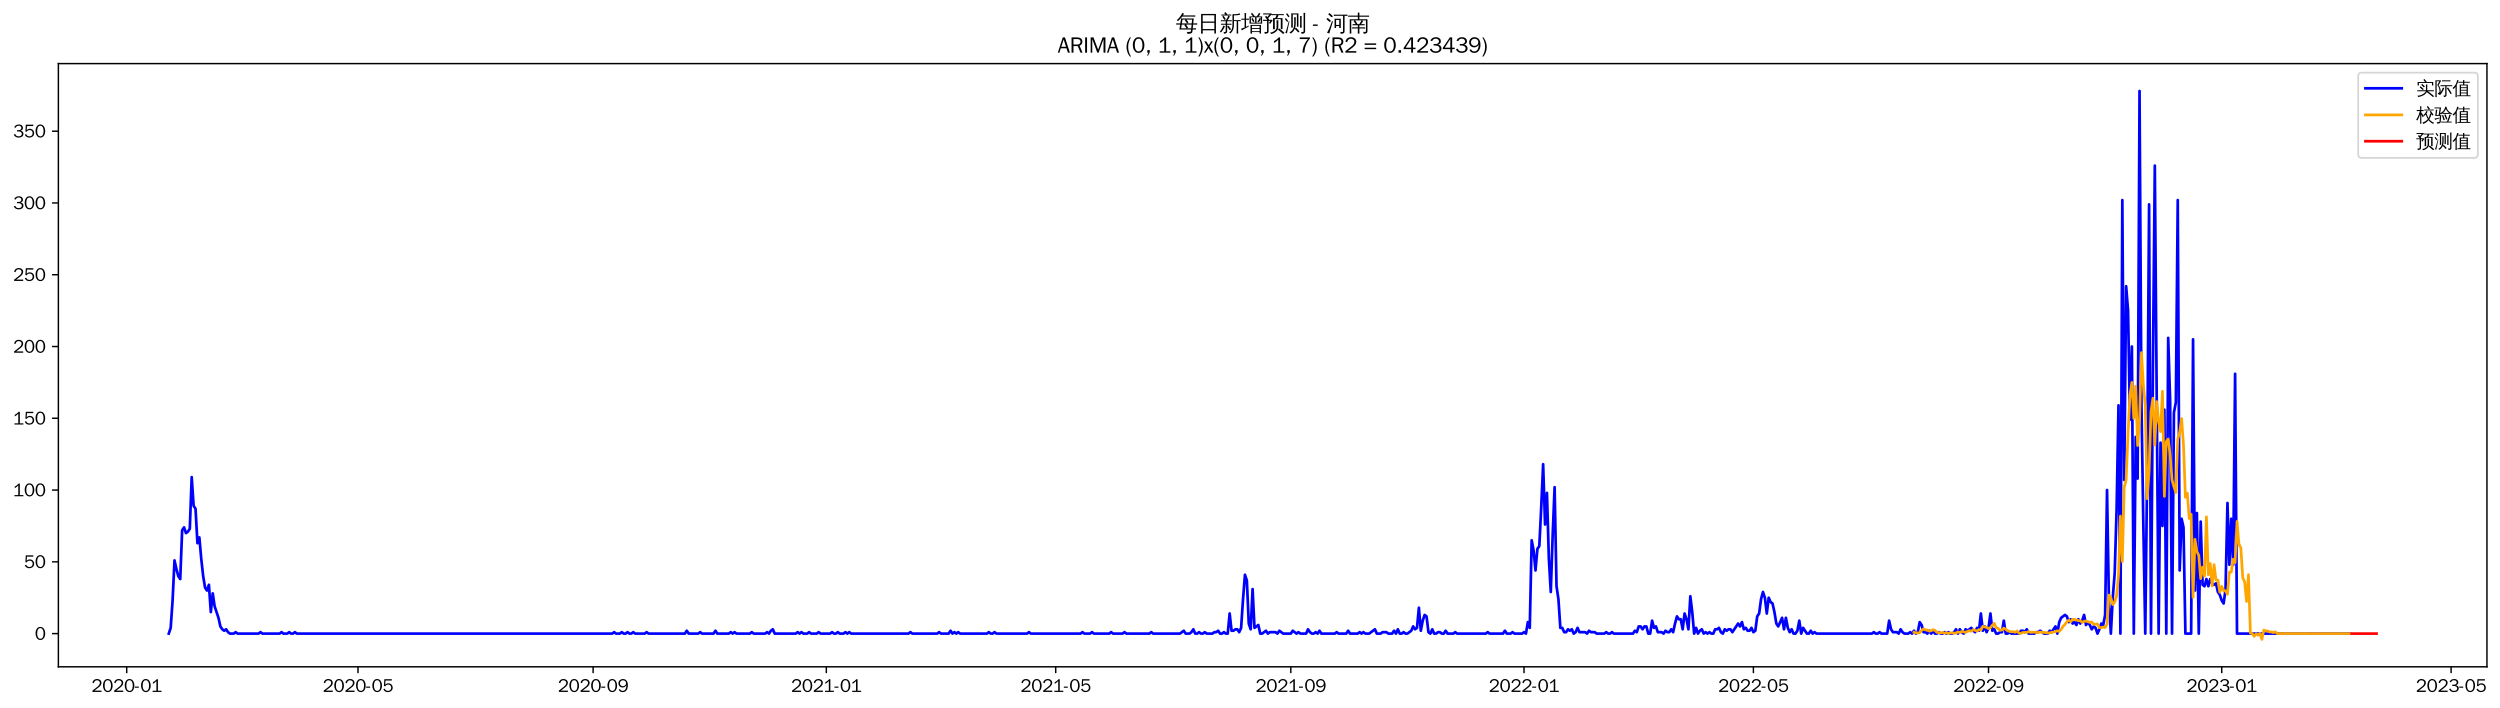 <?xml version="1.0" encoding="utf-8" standalone="no"?>
<!DOCTYPE svg PUBLIC "-//W3C//DTD SVG 1.1//EN"
  "http://www.w3.org/Graphics/SVG/1.1/DTD/svg11.dtd">
<svg xmlns:xlink="http://www.w3.org/1999/xlink" width="1378.591pt" height="390.418pt" viewBox="0 0 1378.591 390.418" xmlns="http://www.w3.org/2000/svg" version="1.1">
 <defs>
  <style type="text/css">*{stroke-linejoin: round; stroke-linecap: butt}</style>
 </defs>
 <g id="figure_1">
  <g id="patch_1">
   <path d="M 0 390.418 
L 1378.591 390.418 
L 1378.591 -0 
L 0 -0 
z
" style="fill: #ffffff"/>
  </g>
  <g id="axes_1">
   <g id="patch_2">
    <path d="M 32.191 367.701 
L 1371.391 367.701 
L 1371.391 35.061 
L 32.191 35.061 
z
" style="fill: #ffffff"/>
   </g>
   <g id="matplotlib.axis_1">
    <g id="xtick_1">
     <g id="line2d_1">
      <defs>
       <path id="m11203c219c" d="M 0 0 
L 0 3.5 
" style="stroke: #000000; stroke-width: 0.8"/>
      </defs>
      <g>
       <use xlink:href="#m11203c219c" x="69.874" y="367.701" style="stroke: #000000; stroke-width: 0.8"/>
      </g>
     </g>
     <g id="text_1">
      <!-- 2020-01 -->
      <g transform="translate(50.384 381.557)scale(0.1 -0.1)">
       <defs>
        <path id="WenQuanYiZenHei-32" d="M 3488 0 
L 369 0 
L 369 456 
L 2150 1850 
Q 2931 2463 2931 3144 
Q 2931 3619 2488 3863 
Q 2231 4013 1931 4013 
Q 1425 4013 1113 3619 
Q 894 3356 881 3013 
L 369 3169 
Q 531 3981 1213 4300 
Q 1544 4456 1950 4456 
Q 2631 4456 3088 4044 
L 3225 3888 
L 3350 3706 
Q 3481 3444 3481 3144 
Q 3481 2313 2519 1569 
L 1069 456 
L 3488 456 
L 3488 0 
z
" transform="scale(0.016)"/>
        <path id="WenQuanYiZenHei-30" d="M 3581 2175 
Q 3581 1288 3169 638 
Q 2713 -63 1938 -63 
Q 1025 -63 563 831 
Q 256 1425 256 2188 
Q 256 3188 700 3819 
Q 1138 4456 1888 4456 
Q 2863 4456 3306 3500 
Q 3581 2925 3581 2175 
z
M 3019 2100 
Q 3019 3356 2500 3806 
L 2350 3919 
Q 2144 4031 1888 4031 
Q 1100 4031 888 2956 
Q 819 2625 819 2225 
Q 819 1013 1338 569 
Q 1588 356 1938 356 
Q 2675 356 2925 1294 
Q 3019 1663 3019 2100 
z
" transform="scale(0.016)"/>
        <path id="WenQuanYiZenHei-2d" d="M 1363 1444 
L 0 1444 
L 0 1844 
L 1363 1844 
L 1363 1444 
z
" transform="scale(0.016)"/>
        <path id="WenQuanYiZenHei-31" d="M 3556 0 
L 488 0 
L 488 406 
L 1800 406 
L 1800 3725 
Q 1231 3125 588 2788 
L 588 3338 
Q 1456 3781 1931 4388 
L 2331 4388 
L 2331 406 
L 3556 406 
L 3556 0 
z
" transform="scale(0.016)"/>
       </defs>
       <use xlink:href="#WenQuanYiZenHei-32"/>
       <use xlink:href="#WenQuanYiZenHei-30" x="59.961"/>
       <use xlink:href="#WenQuanYiZenHei-32" x="119.922"/>
       <use xlink:href="#WenQuanYiZenHei-30" x="179.883"/>
       <use xlink:href="#WenQuanYiZenHei-2d" x="239.844"/>
       <use xlink:href="#WenQuanYiZenHei-30" x="269.824"/>
       <use xlink:href="#WenQuanYiZenHei-31" x="329.785"/>
      </g>
     </g>
    </g>
    <g id="xtick_2">
     <g id="line2d_2">
      <g>
       <use xlink:href="#m11203c219c" x="197.417" y="367.701" style="stroke: #000000; stroke-width: 0.8"/>
      </g>
     </g>
     <g id="text_2">
      <!-- 2020-05 -->
      <g transform="translate(177.927 381.557)scale(0.1 -0.1)">
       <defs>
        <path id="WenQuanYiZenHei-35" d="M 3531 1488 
Q 3531 688 2913 250 
Q 2456 -63 1844 -63 
Q 1175 -63 706 350 
Q 413 613 306 975 
L 781 1131 
Q 1000 538 1569 406 
Q 1706 369 1856 369 
Q 2550 369 2850 869 
Q 3000 1131 3000 1494 
Q 3000 2056 2581 2356 
Q 2319 2538 1969 2538 
Q 1400 2538 1031 2075 
Q 981 2013 938 1938 
L 500 2031 
L 644 4388 
L 3244 4388 
L 3200 3919 
L 1044 3919 
L 950 2500 
Q 1431 2975 2006 2975 
Q 2713 2975 3163 2475 
Q 3531 2063 3531 1488 
z
" transform="scale(0.016)"/>
       </defs>
       <use xlink:href="#WenQuanYiZenHei-32"/>
       <use xlink:href="#WenQuanYiZenHei-30" x="59.961"/>
       <use xlink:href="#WenQuanYiZenHei-32" x="119.922"/>
       <use xlink:href="#WenQuanYiZenHei-30" x="179.883"/>
       <use xlink:href="#WenQuanYiZenHei-2d" x="239.844"/>
       <use xlink:href="#WenQuanYiZenHei-30" x="269.824"/>
       <use xlink:href="#WenQuanYiZenHei-35" x="329.785"/>
      </g>
     </g>
    </g>
    <g id="xtick_3">
     <g id="line2d_3">
      <g>
       <use xlink:href="#m11203c219c" x="327.068" y="367.701" style="stroke: #000000; stroke-width: 0.8"/>
      </g>
     </g>
     <g id="text_3">
      <!-- 2020-09 -->
      <g transform="translate(307.578 381.557)scale(0.1 -0.1)">
       <defs>
        <path id="WenQuanYiZenHei-39" d="M 3544 2300 
Q 3544 1163 3019 513 
Q 2563 -63 1775 -63 
Q 956 -63 563 488 
Q 463 631 394 813 
L 838 975 
Q 1025 494 1550 388 
Q 1656 369 1775 369 
Q 2594 369 2900 1325 
Q 3044 1769 3038 2313 
L 3025 2313 
Q 2675 1638 1944 1544 
Q 1844 1531 1744 1531 
Q 1050 1531 625 2031 
Q 294 2419 294 2963 
Q 294 3656 813 4094 
Q 1238 4456 1819 4456 
Q 2988 4456 3381 3363 
Q 3544 2900 3544 2300 
z
M 2925 2994 
Q 2925 3563 2469 3844 
Q 2206 4006 1863 4006 
Q 1275 4006 988 3563 
Q 844 3344 825 3056 
Q 819 3006 819 2956 
Q 819 2413 1269 2131 
Q 1538 1963 1875 1963 
Q 2363 1963 2681 2350 
Q 2925 2638 2925 2994 
z
" transform="scale(0.016)"/>
       </defs>
       <use xlink:href="#WenQuanYiZenHei-32"/>
       <use xlink:href="#WenQuanYiZenHei-30" x="59.961"/>
       <use xlink:href="#WenQuanYiZenHei-32" x="119.922"/>
       <use xlink:href="#WenQuanYiZenHei-30" x="179.883"/>
       <use xlink:href="#WenQuanYiZenHei-2d" x="239.844"/>
       <use xlink:href="#WenQuanYiZenHei-30" x="269.824"/>
       <use xlink:href="#WenQuanYiZenHei-39" x="329.785"/>
      </g>
     </g>
    </g>
    <g id="xtick_4">
     <g id="line2d_4">
      <g>
       <use xlink:href="#m11203c219c" x="455.665" y="367.701" style="stroke: #000000; stroke-width: 0.8"/>
      </g>
     </g>
     <g id="text_4">
      <!-- 2021-01 -->
      <g transform="translate(436.175 381.557)scale(0.1 -0.1)">
       <use xlink:href="#WenQuanYiZenHei-32"/>
       <use xlink:href="#WenQuanYiZenHei-30" x="59.961"/>
       <use xlink:href="#WenQuanYiZenHei-32" x="119.922"/>
       <use xlink:href="#WenQuanYiZenHei-31" x="179.883"/>
       <use xlink:href="#WenQuanYiZenHei-2d" x="239.844"/>
       <use xlink:href="#WenQuanYiZenHei-30" x="269.824"/>
       <use xlink:href="#WenQuanYiZenHei-31" x="329.785"/>
      </g>
     </g>
    </g>
    <g id="xtick_5">
     <g id="line2d_5">
      <g>
       <use xlink:href="#m11203c219c" x="582.153" y="367.701" style="stroke: #000000; stroke-width: 0.8"/>
      </g>
     </g>
     <g id="text_5">
      <!-- 2021-05 -->
      <g transform="translate(562.663 381.557)scale(0.1 -0.1)">
       <use xlink:href="#WenQuanYiZenHei-32"/>
       <use xlink:href="#WenQuanYiZenHei-30" x="59.961"/>
       <use xlink:href="#WenQuanYiZenHei-32" x="119.922"/>
       <use xlink:href="#WenQuanYiZenHei-31" x="179.883"/>
       <use xlink:href="#WenQuanYiZenHei-2d" x="239.844"/>
       <use xlink:href="#WenQuanYiZenHei-30" x="269.824"/>
       <use xlink:href="#WenQuanYiZenHei-35" x="329.785"/>
      </g>
     </g>
    </g>
    <g id="xtick_6">
     <g id="line2d_6">
      <g>
       <use xlink:href="#m11203c219c" x="711.804" y="367.701" style="stroke: #000000; stroke-width: 0.8"/>
      </g>
     </g>
     <g id="text_6">
      <!-- 2021-09 -->
      <g transform="translate(692.314 381.557)scale(0.1 -0.1)">
       <use xlink:href="#WenQuanYiZenHei-32"/>
       <use xlink:href="#WenQuanYiZenHei-30" x="59.961"/>
       <use xlink:href="#WenQuanYiZenHei-32" x="119.922"/>
       <use xlink:href="#WenQuanYiZenHei-31" x="179.883"/>
       <use xlink:href="#WenQuanYiZenHei-2d" x="239.844"/>
       <use xlink:href="#WenQuanYiZenHei-30" x="269.824"/>
       <use xlink:href="#WenQuanYiZenHei-39" x="329.785"/>
      </g>
     </g>
    </g>
    <g id="xtick_7">
     <g id="line2d_7">
      <g>
       <use xlink:href="#m11203c219c" x="840.401" y="367.701" style="stroke: #000000; stroke-width: 0.8"/>
      </g>
     </g>
     <g id="text_7">
      <!-- 2022-01 -->
      <g transform="translate(820.911 381.557)scale(0.1 -0.1)">
       <use xlink:href="#WenQuanYiZenHei-32"/>
       <use xlink:href="#WenQuanYiZenHei-30" x="59.961"/>
       <use xlink:href="#WenQuanYiZenHei-32" x="119.922"/>
       <use xlink:href="#WenQuanYiZenHei-32" x="179.883"/>
       <use xlink:href="#WenQuanYiZenHei-2d" x="239.844"/>
       <use xlink:href="#WenQuanYiZenHei-30" x="269.824"/>
       <use xlink:href="#WenQuanYiZenHei-31" x="329.785"/>
      </g>
     </g>
    </g>
    <g id="xtick_8">
     <g id="line2d_8">
      <g>
       <use xlink:href="#m11203c219c" x="966.89" y="367.701" style="stroke: #000000; stroke-width: 0.8"/>
      </g>
     </g>
     <g id="text_8">
      <!-- 2022-05 -->
      <g transform="translate(947.4 381.557)scale(0.1 -0.1)">
       <use xlink:href="#WenQuanYiZenHei-32"/>
       <use xlink:href="#WenQuanYiZenHei-30" x="59.961"/>
       <use xlink:href="#WenQuanYiZenHei-32" x="119.922"/>
       <use xlink:href="#WenQuanYiZenHei-32" x="179.883"/>
       <use xlink:href="#WenQuanYiZenHei-2d" x="239.844"/>
       <use xlink:href="#WenQuanYiZenHei-30" x="269.824"/>
       <use xlink:href="#WenQuanYiZenHei-35" x="329.785"/>
      </g>
     </g>
    </g>
    <g id="xtick_9">
     <g id="line2d_9">
      <g>
       <use xlink:href="#m11203c219c" x="1096.541" y="367.701" style="stroke: #000000; stroke-width: 0.8"/>
      </g>
     </g>
     <g id="text_9">
      <!-- 2022-09 -->
      <g transform="translate(1077.051 381.557)scale(0.1 -0.1)">
       <use xlink:href="#WenQuanYiZenHei-32"/>
       <use xlink:href="#WenQuanYiZenHei-30" x="59.961"/>
       <use xlink:href="#WenQuanYiZenHei-32" x="119.922"/>
       <use xlink:href="#WenQuanYiZenHei-32" x="179.883"/>
       <use xlink:href="#WenQuanYiZenHei-2d" x="239.844"/>
       <use xlink:href="#WenQuanYiZenHei-30" x="269.824"/>
       <use xlink:href="#WenQuanYiZenHei-39" x="329.785"/>
      </g>
     </g>
    </g>
    <g id="xtick_10">
     <g id="line2d_10">
      <g>
       <use xlink:href="#m11203c219c" x="1225.138" y="367.701" style="stroke: #000000; stroke-width: 0.8"/>
      </g>
     </g>
     <g id="text_10">
      <!-- 2023-01 -->
      <g transform="translate(1205.648 381.557)scale(0.1 -0.1)">
       <defs>
        <path id="WenQuanYiZenHei-33" d="M 3588 1231 
Q 3588 494 2875 144 
Q 2450 -63 1925 -63 
Q 1044 -63 556 488 
Q 356 706 256 1000 
L 769 1169 
Q 994 375 1913 375 
Q 2631 375 2900 788 
Q 3019 975 3019 1231 
Q 3019 1638 2638 1881 
Q 2325 2081 1613 2069 
L 1338 2069 
L 1338 2494 
Q 1969 2494 2094 2506 
Q 2325 2544 2463 2613 
Q 2763 2756 2844 3100 
Q 2863 3169 2863 3244 
Q 2863 3744 2381 3944 
L 2163 4006 
Q 2056 4025 1931 4025 
Q 1388 4025 1075 3631 
Q 969 3488 906 3313 
L 419 3456 
Q 675 4150 1400 4369 
Q 1669 4456 1975 4456 
Q 2694 4456 3106 4050 
Q 3419 3744 3419 3275 
Q 3419 2813 3025 2513 
Q 2825 2356 2575 2319 
L 2575 2306 
Q 3181 2213 3450 1769 
Q 3588 1525 3588 1231 
z
" transform="scale(0.016)"/>
       </defs>
       <use xlink:href="#WenQuanYiZenHei-32"/>
       <use xlink:href="#WenQuanYiZenHei-30" x="59.961"/>
       <use xlink:href="#WenQuanYiZenHei-32" x="119.922"/>
       <use xlink:href="#WenQuanYiZenHei-33" x="179.883"/>
       <use xlink:href="#WenQuanYiZenHei-2d" x="239.844"/>
       <use xlink:href="#WenQuanYiZenHei-30" x="269.824"/>
       <use xlink:href="#WenQuanYiZenHei-31" x="329.785"/>
      </g>
     </g>
    </g>
    <g id="xtick_11">
     <g id="line2d_11">
      <g>
       <use xlink:href="#m11203c219c" x="1351.627" y="367.701" style="stroke: #000000; stroke-width: 0.8"/>
      </g>
     </g>
     <g id="text_11">
      <!-- 2023-05 -->
      <g transform="translate(1332.137 381.557)scale(0.1 -0.1)">
       <use xlink:href="#WenQuanYiZenHei-32"/>
       <use xlink:href="#WenQuanYiZenHei-30" x="59.961"/>
       <use xlink:href="#WenQuanYiZenHei-32" x="119.922"/>
       <use xlink:href="#WenQuanYiZenHei-33" x="179.883"/>
       <use xlink:href="#WenQuanYiZenHei-2d" x="239.844"/>
       <use xlink:href="#WenQuanYiZenHei-30" x="269.824"/>
       <use xlink:href="#WenQuanYiZenHei-35" x="329.785"/>
      </g>
     </g>
    </g>
   </g>
   <g id="matplotlib.axis_2">
    <g id="ytick_1">
     <g id="line2d_12">
      <defs>
       <path id="meef57829cc" d="M 0 0 
L -3.5 0 
" style="stroke: #000000; stroke-width: 0.8"/>
      </defs>
      <g>
       <use xlink:href="#meef57829cc" x="32.191" y="349.391" style="stroke: #000000; stroke-width: 0.8"/>
      </g>
     </g>
     <g id="text_12">
      <!-- 0 -->
      <g transform="translate(19.194 352.819)scale(0.1 -0.1)">
       <use xlink:href="#WenQuanYiZenHei-30"/>
      </g>
     </g>
    </g>
    <g id="ytick_2">
     <g id="line2d_13">
      <g>
       <use xlink:href="#meef57829cc" x="32.191" y="309.813" style="stroke: #000000; stroke-width: 0.8"/>
      </g>
     </g>
     <g id="text_13">
      <!-- 50 -->
      <g transform="translate(13.197 313.241)scale(0.1 -0.1)">
       <use xlink:href="#WenQuanYiZenHei-35"/>
       <use xlink:href="#WenQuanYiZenHei-30" x="59.961"/>
      </g>
     </g>
    </g>
    <g id="ytick_3">
     <g id="line2d_14">
      <g>
       <use xlink:href="#meef57829cc" x="32.191" y="270.235" style="stroke: #000000; stroke-width: 0.8"/>
      </g>
     </g>
     <g id="text_14">
      <!-- 100 -->
      <g transform="translate(7.2 273.663)scale(0.1 -0.1)">
       <use xlink:href="#WenQuanYiZenHei-31"/>
       <use xlink:href="#WenQuanYiZenHei-30" x="59.961"/>
       <use xlink:href="#WenQuanYiZenHei-30" x="119.922"/>
      </g>
     </g>
    </g>
    <g id="ytick_4">
     <g id="line2d_15">
      <g>
       <use xlink:href="#meef57829cc" x="32.191" y="230.657" style="stroke: #000000; stroke-width: 0.8"/>
      </g>
     </g>
     <g id="text_15">
      <!-- 150 -->
      <g transform="translate(7.2 234.085)scale(0.1 -0.1)">
       <use xlink:href="#WenQuanYiZenHei-31"/>
       <use xlink:href="#WenQuanYiZenHei-35" x="59.961"/>
       <use xlink:href="#WenQuanYiZenHei-30" x="119.922"/>
      </g>
     </g>
    </g>
    <g id="ytick_5">
     <g id="line2d_16">
      <g>
       <use xlink:href="#meef57829cc" x="32.191" y="191.079" style="stroke: #000000; stroke-width: 0.8"/>
      </g>
     </g>
     <g id="text_16">
      <!-- 200 -->
      <g transform="translate(7.2 194.507)scale(0.1 -0.1)">
       <use xlink:href="#WenQuanYiZenHei-32"/>
       <use xlink:href="#WenQuanYiZenHei-30" x="59.961"/>
       <use xlink:href="#WenQuanYiZenHei-30" x="119.922"/>
      </g>
     </g>
    </g>
    <g id="ytick_6">
     <g id="line2d_17">
      <g>
       <use xlink:href="#meef57829cc" x="32.191" y="151.501" style="stroke: #000000; stroke-width: 0.8"/>
      </g>
     </g>
     <g id="text_17">
      <!-- 250 -->
      <g transform="translate(7.2 154.929)scale(0.1 -0.1)">
       <use xlink:href="#WenQuanYiZenHei-32"/>
       <use xlink:href="#WenQuanYiZenHei-35" x="59.961"/>
       <use xlink:href="#WenQuanYiZenHei-30" x="119.922"/>
      </g>
     </g>
    </g>
    <g id="ytick_7">
     <g id="line2d_18">
      <g>
       <use xlink:href="#meef57829cc" x="32.191" y="111.923" style="stroke: #000000; stroke-width: 0.8"/>
      </g>
     </g>
     <g id="text_18">
      <!-- 300 -->
      <g transform="translate(7.2 115.351)scale(0.1 -0.1)">
       <use xlink:href="#WenQuanYiZenHei-33"/>
       <use xlink:href="#WenQuanYiZenHei-30" x="59.961"/>
       <use xlink:href="#WenQuanYiZenHei-30" x="119.922"/>
      </g>
     </g>
    </g>
    <g id="ytick_8">
     <g id="line2d_19">
      <g>
       <use xlink:href="#meef57829cc" x="32.191" y="72.345" style="stroke: #000000; stroke-width: 0.8"/>
      </g>
     </g>
     <g id="text_19">
      <!-- 350 -->
      <g transform="translate(7.2 75.773)scale(0.1 -0.1)">
       <use xlink:href="#WenQuanYiZenHei-33"/>
       <use xlink:href="#WenQuanYiZenHei-35" x="59.961"/>
       <use xlink:href="#WenQuanYiZenHei-30" x="119.922"/>
      </g>
     </g>
    </g>
   </g>
   <g id="line2d_20">
    <path d="M 93.063 349.391 
L 94.117 346.225 
L 95.171 331.185 
L 96.226 309.021 
L 97.28 313.771 
L 98.334 317.729 
L 99.388 319.312 
L 100.442 292.399 
L 101.496 290.815 
L 102.55 293.982 
L 103.604 293.19 
L 104.658 291.607 
L 105.712 263.111 
L 106.766 278.942 
L 107.82 280.525 
L 108.874 299.523 
L 109.929 296.356 
L 110.983 308.23 
L 112.037 317.729 
L 113.091 324.061 
L 114.145 325.644 
L 115.199 322.478 
L 116.253 337.518 
L 117.307 327.227 
L 118.361 334.351 
L 120.469 340.684 
L 121.523 345.433 
L 122.577 347.016 
L 123.631 347.808 
L 124.686 347.016 
L 125.74 348.599 
L 126.794 349.391 
L 128.902 349.391 
L 129.956 348.599 
L 131.01 349.391 
L 142.605 349.391 
L 143.659 348.599 
L 144.713 349.391 
L 154.2 349.391 
L 155.254 348.599 
L 156.308 349.391 
L 158.416 349.391 
L 159.47 348.599 
L 160.524 349.391 
L 161.578 349.391 
L 162.632 348.599 
L 163.686 349.391 
L 337.608 349.391 
L 338.662 348.599 
L 339.716 349.391 
L 341.825 349.391 
L 342.879 348.599 
L 343.933 349.391 
L 344.987 349.391 
L 346.041 348.599 
L 347.095 349.391 
L 348.149 349.391 
L 349.203 348.599 
L 350.257 349.391 
L 355.528 349.391 
L 356.582 348.599 
L 357.636 349.391 
L 377.663 349.391 
L 378.717 347.808 
L 379.771 349.391 
L 385.042 349.391 
L 386.096 348.599 
L 387.15 349.391 
L 393.474 349.391 
L 394.528 347.808 
L 395.582 349.391 
L 401.907 349.391 
L 402.961 348.599 
L 404.015 349.391 
L 405.069 348.599 
L 406.123 349.391 
L 413.502 349.391 
L 414.556 348.599 
L 415.61 349.391 
L 421.934 349.391 
L 422.988 348.599 
L 424.042 349.391 
L 425.096 347.808 
L 426.15 347.016 
L 427.205 349.391 
L 438.799 349.391 
L 439.853 348.599 
L 440.908 349.391 
L 441.962 348.599 
L 443.016 349.391 
L 445.124 349.391 
L 446.178 348.599 
L 447.232 349.391 
L 450.394 349.391 
L 451.448 348.599 
L 452.502 349.391 
L 457.773 349.391 
L 458.827 348.599 
L 459.881 349.391 
L 460.935 349.391 
L 461.989 348.599 
L 463.043 349.391 
L 465.151 349.391 
L 466.205 348.599 
L 467.259 349.391 
L 468.313 348.599 
L 469.367 349.391 
L 500.99 349.391 
L 502.044 348.599 
L 503.098 349.391 
L 516.801 349.391 
L 517.855 348.599 
L 518.909 349.391 
L 523.125 349.391 
L 524.179 347.808 
L 525.233 349.391 
L 526.287 348.599 
L 527.342 349.391 
L 528.396 348.599 
L 529.45 349.391 
L 544.207 349.391 
L 545.261 348.599 
L 546.315 349.391 
L 547.369 349.391 
L 548.423 348.599 
L 549.477 349.391 
L 566.342 349.391 
L 567.396 348.599 
L 568.45 349.391 
L 595.856 349.391 
L 596.91 348.599 
L 597.964 349.391 
L 601.127 349.391 
L 602.181 348.599 
L 603.235 349.391 
L 611.667 349.391 
L 612.721 348.599 
L 613.776 349.391 
L 619.046 349.391 
L 620.1 348.599 
L 621.154 349.391 
L 633.803 349.391 
L 634.857 348.599 
L 635.911 349.391 
L 650.668 349.391 
L 652.776 347.808 
L 653.83 349.391 
L 655.938 349.391 
L 656.993 348.599 
L 658.047 347.016 
L 659.101 349.391 
L 660.155 349.391 
L 661.209 348.599 
L 662.263 349.391 
L 663.317 349.391 
L 664.371 348.599 
L 665.425 349.391 
L 668.587 349.391 
L 669.641 348.599 
L 670.695 348.599 
L 671.75 347.808 
L 672.804 349.391 
L 673.858 349.391 
L 674.912 348.599 
L 675.966 349.391 
L 677.02 349.391 
L 678.074 338.309 
L 679.128 347.808 
L 680.182 347.808 
L 681.236 347.016 
L 682.29 347.016 
L 683.344 348.599 
L 684.398 346.225 
L 685.452 330.394 
L 686.507 316.937 
L 687.561 320.103 
L 688.615 343.85 
L 689.669 347.016 
L 690.723 324.853 
L 691.777 346.225 
L 693.885 344.642 
L 694.939 349.391 
L 695.993 349.391 
L 698.101 347.808 
L 699.155 349.391 
L 700.21 348.599 
L 703.372 348.599 
L 704.426 349.391 
L 705.48 347.808 
L 707.588 349.391 
L 711.804 349.391 
L 712.858 347.808 
L 714.967 349.391 
L 716.021 348.599 
L 717.075 349.391 
L 720.237 349.391 
L 721.291 347.016 
L 722.345 348.599 
L 723.399 349.391 
L 724.453 349.391 
L 725.507 348.599 
L 726.561 349.391 
L 727.615 347.808 
L 728.669 349.391 
L 736.048 349.391 
L 737.102 348.599 
L 738.156 349.391 
L 742.372 349.391 
L 743.427 347.808 
L 744.481 349.391 
L 748.697 349.391 
L 749.751 348.599 
L 750.805 349.391 
L 751.859 348.599 
L 752.913 349.391 
L 755.021 349.391 
L 758.184 347.016 
L 759.238 349.391 
L 761.346 349.391 
L 762.4 348.599 
L 764.508 348.599 
L 765.562 349.391 
L 767.67 349.391 
L 768.724 347.808 
L 769.778 349.391 
L 770.832 347.016 
L 771.886 349.391 
L 772.941 349.391 
L 773.995 348.599 
L 775.049 349.391 
L 776.103 349.391 
L 778.211 347.808 
L 779.265 345.433 
L 780.319 347.016 
L 781.373 346.225 
L 782.427 335.143 
L 783.481 347.808 
L 784.535 342.267 
L 785.589 339.101 
L 786.644 339.892 
L 787.698 348.599 
L 788.752 349.391 
L 789.806 347.016 
L 790.86 349.391 
L 791.914 349.391 
L 792.968 348.599 
L 794.022 348.599 
L 795.076 349.391 
L 796.13 349.391 
L 797.184 347.808 
L 798.238 349.391 
L 801.401 349.391 
L 802.455 348.599 
L 803.509 349.391 
L 819.32 349.391 
L 820.374 348.599 
L 821.428 349.391 
L 828.806 349.391 
L 829.861 347.808 
L 830.915 349.391 
L 833.023 349.391 
L 834.077 348.599 
L 835.131 349.391 
L 839.347 349.391 
L 840.401 348.599 
L 841.455 349.391 
L 842.509 343.059 
L 843.563 346.225 
L 844.618 297.94 
L 845.672 303.48 
L 846.726 314.562 
L 847.78 302.689 
L 848.834 301.106 
L 849.888 279.734 
L 850.942 255.987 
L 851.996 289.232 
L 853.05 271.818 
L 854.104 308.23 
L 855.158 326.436 
L 856.212 294.773 
L 857.266 268.652 
L 858.32 323.269 
L 859.375 330.394 
L 860.429 346.225 
L 861.483 346.225 
L 862.537 348.599 
L 863.591 348.599 
L 864.645 347.016 
L 865.699 347.808 
L 866.753 347.016 
L 867.807 349.391 
L 868.861 348.599 
L 869.915 346.225 
L 870.969 348.599 
L 874.132 348.599 
L 875.186 349.391 
L 876.24 347.808 
L 877.294 348.599 
L 879.402 348.599 
L 880.456 349.391 
L 884.672 349.391 
L 885.726 348.599 
L 886.78 349.391 
L 887.835 349.391 
L 888.889 348.599 
L 889.943 349.391 
L 900.483 349.391 
L 901.537 347.808 
L 902.592 348.599 
L 903.646 345.433 
L 904.7 345.433 
L 905.754 347.016 
L 906.808 345.433 
L 907.862 345.433 
L 908.916 349.391 
L 909.97 349.391 
L 911.024 342.267 
L 912.078 346.225 
L 913.132 345.433 
L 914.186 348.599 
L 916.295 348.599 
L 917.349 349.391 
L 918.403 347.808 
L 919.457 348.599 
L 920.511 348.599 
L 921.565 347.016 
L 922.619 348.599 
L 923.673 343.85 
L 924.727 339.892 
L 925.781 341.475 
L 926.835 341.475 
L 927.889 347.016 
L 928.943 338.309 
L 929.997 341.475 
L 931.052 347.016 
L 932.106 328.81 
L 933.16 337.518 
L 934.214 349.391 
L 935.268 346.225 
L 936.322 349.391 
L 937.376 347.808 
L 938.43 347.016 
L 939.484 349.391 
L 940.538 348.599 
L 941.592 349.391 
L 942.646 348.599 
L 943.7 349.391 
L 944.754 349.391 
L 945.809 347.016 
L 946.863 347.016 
L 947.917 346.225 
L 948.971 348.599 
L 950.025 349.391 
L 951.079 347.016 
L 952.133 347.808 
L 953.187 347.016 
L 954.241 347.016 
L 955.295 348.599 
L 958.457 343.85 
L 959.512 345.433 
L 960.566 343.059 
L 961.62 347.016 
L 962.674 346.225 
L 963.728 347.808 
L 964.782 347.808 
L 965.836 346.225 
L 966.89 348.599 
L 967.944 347.808 
L 968.998 339.892 
L 970.052 338.309 
L 971.106 330.394 
L 972.16 326.436 
L 973.214 329.602 
L 974.269 338.309 
L 975.323 329.602 
L 976.377 331.977 
L 977.431 332.768 
L 978.485 337.518 
L 979.539 343.85 
L 980.593 345.433 
L 982.701 340.684 
L 983.755 347.016 
L 984.809 340.684 
L 985.863 346.225 
L 986.917 348.599 
L 987.971 347.016 
L 989.026 349.391 
L 990.08 349.391 
L 991.134 347.808 
L 992.188 342.267 
L 993.242 349.391 
L 994.296 346.225 
L 996.404 349.391 
L 997.458 349.391 
L 998.512 347.808 
L 999.566 349.391 
L 1000.62 348.599 
L 1001.674 349.391 
L 1032.243 349.391 
L 1033.297 348.599 
L 1034.351 349.391 
L 1035.405 349.391 
L 1036.459 348.599 
L 1037.513 349.391 
L 1040.675 349.391 
L 1041.729 342.267 
L 1042.783 347.016 
L 1043.837 348.599 
L 1045.946 348.599 
L 1047 349.391 
L 1048.054 347.016 
L 1049.108 348.599 
L 1050.162 349.391 
L 1052.27 349.391 
L 1053.324 348.599 
L 1054.378 349.391 
L 1055.432 347.808 
L 1056.486 349.391 
L 1057.54 348.599 
L 1058.594 343.059 
L 1059.648 344.642 
L 1060.703 348.599 
L 1061.757 348.599 
L 1062.811 349.391 
L 1063.865 347.808 
L 1064.919 349.391 
L 1065.973 347.808 
L 1067.027 349.391 
L 1068.081 349.391 
L 1069.135 348.599 
L 1070.189 349.391 
L 1071.243 349.391 
L 1072.297 348.599 
L 1073.351 349.391 
L 1074.406 348.599 
L 1075.46 349.391 
L 1076.514 349.391 
L 1077.568 348.599 
L 1078.622 347.016 
L 1079.676 349.391 
L 1080.73 347.016 
L 1081.784 348.599 
L 1082.838 349.391 
L 1083.892 347.016 
L 1084.946 347.808 
L 1087.054 346.225 
L 1088.108 347.808 
L 1089.163 348.599 
L 1090.217 346.225 
L 1091.271 347.808 
L 1092.325 338.309 
L 1093.379 347.808 
L 1094.433 345.433 
L 1095.487 348.599 
L 1096.541 346.225 
L 1097.595 338.309 
L 1098.649 347.808 
L 1099.703 347.016 
L 1100.757 349.391 
L 1101.811 349.391 
L 1102.865 348.599 
L 1103.92 348.599 
L 1104.974 342.267 
L 1106.028 349.391 
L 1107.082 349.391 
L 1108.136 348.599 
L 1109.19 349.391 
L 1113.406 349.391 
L 1114.46 347.808 
L 1115.514 347.808 
L 1116.568 348.599 
L 1117.623 347.016 
L 1118.677 349.391 
L 1121.839 349.391 
L 1122.893 348.599 
L 1123.947 348.599 
L 1125.001 347.808 
L 1127.109 349.391 
L 1129.217 349.391 
L 1130.271 347.808 
L 1131.325 348.599 
L 1133.434 345.433 
L 1134.488 349.391 
L 1135.542 343.059 
L 1136.596 340.684 
L 1138.704 339.101 
L 1139.758 339.892 
L 1140.812 343.059 
L 1141.866 341.475 
L 1142.92 343.85 
L 1143.974 343.059 
L 1145.028 344.642 
L 1146.082 341.475 
L 1147.137 343.85 
L 1148.191 342.267 
L 1149.245 339.101 
L 1150.299 344.642 
L 1151.353 343.059 
L 1152.407 344.642 
L 1153.461 347.016 
L 1154.515 345.433 
L 1155.569 346.225 
L 1156.623 349.391 
L 1157.677 347.016 
L 1158.731 343.85 
L 1159.785 344.642 
L 1160.84 339.101 
L 1161.894 270.235 
L 1162.948 331.977 
L 1164.002 349.391 
L 1165.056 329.602 
L 1166.11 316.145 
L 1167.164 281.317 
L 1168.218 223.533 
L 1169.272 349.391 
L 1170.326 110.34 
L 1171.38 264.694 
L 1172.434 157.833 
L 1173.488 171.29 
L 1174.542 231.448 
L 1175.597 191.079 
L 1176.651 349.391 
L 1177.705 240.947 
L 1178.759 263.902 
L 1179.813 50.181 
L 1180.867 221.95 
L 1181.921 290.024 
L 1182.975 349.391 
L 1184.029 258.361 
L 1185.083 112.714 
L 1186.137 349.391 
L 1187.191 202.161 
L 1188.245 91.342 
L 1190.354 349.391 
L 1191.408 244.113 
L 1192.462 290.024 
L 1193.516 225.908 
L 1194.57 349.391 
L 1195.624 186.329 
L 1196.678 220.367 
L 1197.732 349.391 
L 1198.786 227.491 
L 1199.84 221.95 
L 1200.894 110.34 
L 1201.948 314.562 
L 1203.002 286.066 
L 1204.057 290.815 
L 1205.111 349.391 
L 1208.273 349.391 
L 1209.327 187.121 
L 1210.381 325.644 
L 1211.435 282.9 
L 1212.489 349.391 
L 1213.543 287.649 
L 1214.597 322.478 
L 1215.651 323.269 
L 1216.705 319.312 
L 1217.759 323.269 
L 1218.814 319.312 
L 1219.868 321.686 
L 1220.922 322.478 
L 1221.976 321.686 
L 1223.03 326.436 
L 1224.084 328.019 
L 1225.138 331.185 
L 1226.192 332.768 
L 1227.246 324.853 
L 1228.3 277.359 
L 1229.354 311.396 
L 1230.408 286.066 
L 1231.462 311.396 
L 1232.516 206.118 
L 1233.571 349.391 
L 1295.761 349.391 
L 1295.761 349.391 
" clip-path="url(#p74e468fc95)" style="fill: none; stroke: #0000ff; stroke-width: 1.5; stroke-linecap: square"/>
   </g>
   <g id="line2d_21">
    <path d="M 1055.432 348.662 
L 1056.486 348.975 
L 1057.54 349.059 
L 1058.594 348.905 
L 1059.648 347.625 
L 1060.703 346.83 
L 1061.757 347.333 
L 1062.811 347.408 
L 1063.865 348.034 
L 1064.919 347.846 
L 1065.973 347.224 
L 1067.027 347.629 
L 1068.081 348.734 
L 1070.189 348.976 
L 1071.243 348.757 
L 1072.297 349.198 
L 1073.351 348.957 
L 1074.406 349.282 
L 1075.46 349.006 
L 1076.514 348.955 
L 1077.568 349.159 
L 1078.622 349.091 
L 1079.676 348.443 
L 1080.73 348.809 
L 1081.784 348.236 
L 1083.892 348.702 
L 1084.946 348.173 
L 1086 347.806 
L 1087.054 348.082 
L 1088.108 347.23 
L 1090.217 347.982 
L 1091.271 347.175 
L 1092.325 347.481 
L 1093.379 345.376 
L 1095.487 345.991 
L 1096.541 346.649 
L 1097.595 346.12 
L 1098.649 344.755 
L 1099.703 343.731 
L 1100.757 346.134 
L 1101.811 346.472 
L 1102.865 347.606 
L 1103.92 347.393 
L 1104.974 346.347 
L 1107.082 347.726 
L 1108.136 348.214 
L 1109.19 348.365 
L 1110.244 348.365 
L 1111.298 348.666 
L 1112.352 347.945 
L 1113.406 349.231 
L 1114.46 349.238 
L 1115.514 348.764 
L 1117.623 348.702 
L 1118.677 348.319 
L 1119.731 348.709 
L 1121.839 348.571 
L 1122.893 348.779 
L 1123.947 348.856 
L 1125.001 348.515 
L 1126.055 348.778 
L 1127.109 348.712 
L 1129.217 349.049 
L 1130.271 348.98 
L 1131.325 348.702 
L 1132.38 348.591 
L 1133.434 348.31 
L 1134.488 347.821 
L 1135.542 348.161 
L 1136.596 347.031 
L 1137.65 345.384 
L 1138.704 344.319 
L 1139.758 342.91 
L 1140.812 341.958 
L 1141.866 342.869 
L 1142.92 341.453 
L 1143.974 341.565 
L 1145.028 341.799 
L 1146.082 342.26 
L 1147.137 342.272 
L 1148.191 343.225 
L 1149.245 342.619 
L 1150.299 342.457 
L 1152.407 343.206 
L 1153.461 342.995 
L 1154.515 344.263 
L 1156.623 344.11 
L 1157.677 346.135 
L 1158.731 346.062 
L 1159.785 345.802 
L 1160.84 346.056 
L 1161.894 344.182 
L 1162.948 328.136 
L 1164.002 329.62 
L 1165.056 333.398 
L 1166.11 332.055 
L 1167.164 328.657 
L 1168.218 317.192 
L 1169.272 284.594 
L 1170.326 309.624 
L 1171.38 268.765 
L 1172.434 264.5 
L 1173.488 238.786 
L 1174.542 217.828 
L 1175.597 210.877 
L 1176.651 230.697 
L 1177.705 212.983 
L 1178.759 245.675 
L 1179.813 231.537 
L 1180.867 194.435 
L 1181.921 212.102 
L 1182.975 223.894 
L 1184.029 274.994 
L 1185.083 260.006 
L 1186.137 227.004 
L 1187.191 219.614 
L 1188.245 245.409 
L 1189.299 221.445 
L 1190.354 232.377 
L 1191.408 238.013 
L 1192.462 215.806 
L 1193.516 273.722 
L 1194.57 243.412 
L 1195.624 242.082 
L 1196.678 250.574 
L 1197.732 264.706 
L 1198.786 268.382 
L 1199.84 271.572 
L 1200.894 242.131 
L 1201.948 238.285 
L 1203.002 230.779 
L 1204.057 245.261 
L 1205.111 274.252 
L 1206.165 272.014 
L 1207.219 285.914 
L 1208.273 283.547 
L 1209.327 329.419 
L 1210.381 297.403 
L 1211.435 304.034 
L 1212.489 306.331 
L 1213.543 319.083 
L 1214.597 312.719 
L 1215.651 317.724 
L 1216.705 284.989 
L 1217.759 316.948 
L 1218.814 310.769 
L 1219.868 323.087 
L 1220.922 311.378 
L 1221.976 319.828 
L 1223.03 319.874 
L 1224.084 326.575 
L 1225.138 323.306 
L 1226.192 325.671 
L 1227.246 325.816 
L 1228.3 327.742 
L 1229.354 315.476 
L 1230.408 315.476 
L 1231.462 308.367 
L 1232.516 310.217 
L 1233.571 287.504 
L 1234.625 299.966 
L 1235.679 302.128 
L 1236.733 318.692 
L 1237.787 320.841 
L 1238.841 331.67 
L 1239.895 316.9 
L 1240.949 349.13 
L 1242.003 349.387 
L 1243.057 350.914 
L 1244.111 349.496 
L 1245.165 350.279 
L 1246.219 349.286 
L 1247.274 352.581 
L 1248.328 347.481 
L 1249.382 347.866 
L 1250.436 347.934 
L 1251.49 348.444 
L 1252.544 348.511 
L 1253.598 348.844 
L 1254.652 348.391 
L 1255.706 349.382 
L 1268.355 349.374 
L 1274.679 349.392 
L 1295.761 349.391 
L 1295.761 349.391 
" clip-path="url(#p74e468fc95)" style="fill: none; stroke: #ffa500; stroke-width: 1.5; stroke-linecap: square"/>
   </g>
   <g id="line2d_22">
    <path d="M 1296.815 349.391 
L 1297.869 349.391 
L 1298.923 349.391 
L 1299.977 349.391 
L 1301.031 349.391 
L 1302.085 349.391 
L 1303.139 349.391 
L 1304.193 349.391 
L 1305.248 349.391 
L 1306.302 349.391 
L 1307.356 349.391 
L 1308.41 349.391 
L 1309.464 349.391 
L 1310.518 349.391 
" clip-path="url(#p74e468fc95)" style="fill: none; stroke: #ff0000; stroke-width: 1.5; stroke-linecap: square"/>
   </g>
   <g id="patch_3">
    <path d="M 32.191 367.701 
L 32.191 35.061 
" style="fill: none; stroke: #000000; stroke-width: 0.8; stroke-linejoin: miter; stroke-linecap: square"/>
   </g>
   <g id="patch_4">
    <path d="M 1371.391 367.701 
L 1371.391 35.061 
" style="fill: none; stroke: #000000; stroke-width: 0.8; stroke-linejoin: miter; stroke-linecap: square"/>
   </g>
   <g id="patch_5">
    <path d="M 32.191 367.701 
L 1371.391 367.701 
" style="fill: none; stroke: #000000; stroke-width: 0.8; stroke-linejoin: miter; stroke-linecap: square"/>
   </g>
   <g id="patch_6">
    <path d="M 32.191 35.061 
L 1371.391 35.061 
" style="fill: none; stroke: #000000; stroke-width: 0.8; stroke-linejoin: miter; stroke-linecap: square"/>
   </g>
   <g id="text_20">
    <!-- 每日新增预测 - 河南 -->
    <g transform="translate(648.393 17.042)scale(0.12 -0.12)">
     <defs>
      <path id="WenQuanYiZenHei-6bcf" d="M 6138 2181 
Q 6113 1988 6138 1800 
Q 5788 1819 5438 1819 
L 4975 1819 
L 4863 738 
L 5806 738 
L 5806 394 
L 4831 394 
L 4775 -144 
Q 4719 -563 4350 -725 
Q 4013 -856 3550 -825 
L 3288 -819 
Q 3331 -663 3275 -519 
Q 3219 -375 3113 -288 
Q 3381 -313 3759 -303 
Q 4138 -294 4231 -238 
Q 4338 -163 4350 88 
L 4381 394 
L 1025 394 
L 1244 1819 
L 813 1819 
Q 463 1819 113 1800 
Q 138 1988 113 2181 
Q 463 2163 813 2163 
L 1294 2163 
L 1488 3431 
L 1488 3581 
L 1506 3581 
L 1513 3613 
L 1713 3581 
L 5156 3581 
L 5013 2163 
L 5438 2163 
Q 5788 2163 6138 2181 
z
M 5588 4463 
Q 5569 4269 5588 4081 
Q 5244 4100 4894 4100 
L 1813 4100 
Q 1344 3463 606 2788 
Q 481 2988 256 3069 
Q 744 3494 1116 3972 
Q 1488 4450 1919 5181 
Q 2119 5044 2344 4950 
Q 2213 4688 2050 4444 
L 4894 4444 
Q 5238 4444 5588 4463 
z
M 2844 3238 
L 1906 3238 
L 1744 2163 
L 3244 2163 
L 2581 3038 
L 2844 3238 
z
M 3250 2163 
L 4563 2163 
L 4669 3238 
L 3044 3238 
L 3638 2456 
L 3250 2163 
z
M 2944 1819 
Q 3275 1394 3550 938 
L 3213 738 
L 4419 738 
L 4525 1819 
L 2944 1819 
z
M 2656 1819 
L 1694 1819 
L 1525 738 
L 3094 738 
Q 2806 1219 2450 1650 
L 2656 1819 
z
" transform="scale(0.016)"/>
      <path id="WenQuanYiZenHei-65e5" d="M 1494 -775 
Q 1244 -750 988 -775 
Q 1013 -313 1013 156 
L 1013 4875 
L 5269 4875 
L 5269 -763 
L 4813 -763 
L 4813 156 
L 1469 156 
Q 1469 -313 1494 -775 
z
M 4813 2700 
L 4813 4500 
L 1469 4500 
L 1469 2700 
L 4813 2700 
z
M 4813 531 
L 4813 2325 
L 1469 2325 
L 1469 531 
L 4813 531 
z
" transform="scale(0.016)"/>
      <path id="WenQuanYiZenHei-65b0" d="M 5419 -763 
Q 5188 -738 4963 -763 
Q 4981 -344 4981 75 
L 4981 2819 
L 4188 2819 
L 4188 1706 
Q 4188 63 3163 -738 
Q 3019 -519 2769 -469 
Q 3769 131 3769 1706 
L 3769 4769 
L 3875 4769 
L 3844 4831 
L 4294 4781 
Q 4438 4769 4894 4816 
Q 5350 4863 5512 4931 
Q 5675 5000 5763 5094 
Q 5850 4881 5981 4694 
Q 5713 4544 5263 4519 
L 4188 4438 
L 4188 3100 
L 5563 3100 
Q 5850 3100 6131 3113 
Q 6119 2956 6131 2806 
L 5394 2819 
L 5394 75 
Q 5394 -344 5419 -763 
z
M 2981 213 
Q 2656 744 2256 1225 
L 2606 1513 
Q 3025 1006 3369 450 
L 2981 213 
z
M 1169 1525 
Q 1375 1419 1594 1363 
Q 1281 488 469 -469 
Q 331 -300 119 -244 
Q 575 263 888 900 
Q 1038 1206 1169 1525 
z
M 1825 6 
L 1825 1769 
L 1081 1769 
Q 794 1769 513 1756 
Q 525 1913 513 2063 
Q 794 2050 1081 2050 
L 1825 2050 
L 1825 2775 
L 994 2775 
Q 706 2775 425 2763 
Q 438 2919 425 3075 
Q 706 3056 994 3056 
L 1825 3056 
L 1825 3088 
L 1906 3088 
Q 2288 3656 2588 4381 
Q 2794 4269 3013 4206 
Q 2800 3675 2381 3056 
L 3013 3056 
Q 3294 3056 3581 3075 
Q 3563 2919 3581 2763 
Q 3294 2775 3013 2775 
L 2238 2775 
L 2238 2050 
L 2925 2050 
Q 3206 2050 3494 2063 
Q 3475 1913 3494 1756 
Q 3206 1769 2925 1769 
L 2238 1769 
L 2238 -156 
Q 2238 -413 2075 -581 
Q 1844 -794 1306 -794 
Q 1363 -519 1188 -288 
Q 1338 -313 1534 -316 
Q 1731 -319 1778 -278 
Q 1825 -238 1825 6 
z
M 1875 3388 
L 1500 3131 
L 825 4088 
L 1200 4350 
L 1875 3388 
z
M 3419 4713 
Q 3400 4563 3419 4406 
Q 3131 4419 2850 4419 
L 1125 4419 
Q 838 4419 556 4406 
Q 569 4563 556 4713 
Q 838 4700 1125 4700 
L 1763 4700 
L 1388 5088 
L 1719 5406 
L 2288 4813 
L 2175 4700 
L 2850 4700 
Q 3131 4700 3419 4713 
z
" transform="scale(0.016)"/>
      <path id="WenQuanYiZenHei-589e" d="M 3138 -769 
Q 2913 -744 2688 -769 
Q 2706 -356 2706 56 
L 2706 1719 
L 5706 1719 
L 5706 -756 
L 5300 -756 
L 5300 -338 
L 3119 -338 
Q 3125 -550 3138 -769 
z
M 5113 3569 
Q 5344 3606 5563 3688 
Q 5669 3175 5256 2694 
Q 5113 2519 4975 2506 
Q 4831 2725 4588 2813 
Q 4806 2831 4997 3068 
Q 5188 3306 5113 3569 
z
M 3850 2763 
L 3469 2538 
L 2925 3456 
L 3313 3681 
L 3850 2763 
z
M 2400 2100 
Q 2469 3138 2400 4175 
L 3413 4175 
Q 3138 4550 2825 4888 
L 3156 5194 
Q 3581 4725 3938 4206 
L 3900 4175 
L 4456 4175 
Q 4863 4575 5131 5163 
Q 5325 5044 5538 4975 
Q 5369 4575 5013 4175 
L 6056 4175 
Q 5981 3138 6056 2100 
L 2400 2100 
z
M 5300 806 
L 5300 1450 
L 3113 1450 
Q 3113 1125 3113 806 
L 5300 806 
z
M 5300 563 
L 3113 563 
L 3113 -94 
L 5300 -94 
L 5300 563 
z
M 4431 3913 
L 4431 2363 
L 5650 2363 
L 5650 3913 
L 4756 3913 
L 4700 3856 
Q 4681 3888 4656 3913 
L 4431 3913 
z
M 4025 3913 
L 2806 3913 
L 2806 2363 
L 4025 2363 
L 4025 3913 
z
M -31 625 
Q 506 763 1006 975 
L 1006 3206 
L 669 3206 
Q 369 3206 75 3188 
Q 94 3356 75 3531 
Q 369 3513 669 3513 
L 1006 3513 
L 1006 4263 
Q 1006 4700 981 5131 
Q 1206 5106 1431 5131 
Q 1413 4700 1413 4263 
L 1413 3513 
L 2238 3531 
Q 2219 3356 2238 3188 
L 1413 3206 
L 1413 1163 
L 2150 1531 
L 2194 1256 
Q 1269 775 813 519 
L 194 144 
Q 138 438 -31 625 
z
" transform="scale(0.016)"/>
      <path id="WenQuanYiZenHei-9884" d="M 1206 19 
L 1206 2888 
L 669 2888 
Q 356 2888 50 2869 
Q 63 3044 50 3213 
Q 363 3194 669 3194 
L 1250 3194 
Q 950 3631 606 4031 
L 963 4338 
L 1263 3975 
L 1913 4719 
L 731 4719 
Q 419 4719 106 4706 
Q 125 4875 106 5044 
Q 419 5031 731 5031 
L 2481 5031 
L 2544 4663 
Q 2394 4613 2256 4466 
Q 2119 4319 1525 3631 
Q 1656 3444 1788 3250 
L 1700 3194 
L 2700 3194 
L 2763 2825 
Q 2656 2819 2613 2763 
L 2100 2038 
L 1750 2288 
L 2175 2888 
L 1638 2888 
L 1638 -150 
Q 1638 -525 1363 -669 
Q 1075 -819 525 -813 
Q 594 -513 388 -294 
Q 575 -313 837 -316 
Q 1100 -319 1153 -272 
Q 1206 -225 1206 19 
z
M 5813 -888 
Q 5100 -225 4306 375 
L 4669 719 
Q 5481 106 6219 -575 
L 5813 -888 
z
M 2375 -906 
Q 2294 -631 2025 -506 
Q 2769 -431 3353 19 
Q 3938 469 3938 1069 
L 3938 2200 
Q 3938 2625 3913 3050 
Q 4188 3025 4456 3050 
Q 4431 2625 4431 2200 
L 4431 1069 
Q 4431 681 4225 319 
Q 3644 -606 2375 -906 
z
M 3444 488 
Q 3169 513 2894 488 
Q 2919 913 2919 1338 
L 2919 3675 
Q 3219 3675 3525 3675 
Q 3750 4013 3931 4525 
L 3238 4525 
Q 2888 4525 2538 4513 
Q 2556 4669 2538 4831 
Q 2888 4813 3238 4813 
L 5313 4813 
Q 5663 4813 6006 4831 
Q 5988 4669 6006 4513 
Q 5663 4525 5313 4525 
L 4481 4525 
Q 4388 4088 4088 3675 
L 5644 3675 
L 5644 513 
L 5144 513 
L 5144 3388 
L 3894 3388 
L 3875 3363 
Q 3863 3375 3844 3388 
Q 3631 3388 3413 3388 
L 3419 1338 
Q 3419 913 3444 488 
z
" transform="scale(0.016)"/>
      <path id="WenQuanYiZenHei-6d4b" d="M 5450 138 
L 5450 4306 
Q 5450 4750 5425 5188 
Q 5663 5163 5906 5188 
Q 5881 4750 5881 4306 
L 5881 -38 
Q 5888 -569 5519 -719 
Q 5194 -831 4825 -813 
Q 4894 -519 4694 -281 
Q 4869 -306 5094 -309 
Q 5319 -313 5384 -256 
Q 5450 -200 5450 138 
z
M 4900 938 
Q 4663 963 4419 938 
Q 4444 1375 4444 1819 
L 4444 3381 
Q 4444 3819 4419 4263 
Q 4663 4238 4900 4263 
Q 4875 3819 4875 3381 
L 4875 1819 
Q 4875 1375 4900 938 
z
M 2750 2025 
L 2750 3038 
Q 2750 3481 2725 3919 
Q 2963 3894 3206 3919 
Q 3181 3481 3181 3038 
L 3181 2025 
Q 3181 1263 2919 625 
L 3231 956 
Q 3781 431 4256 -150 
L 3888 -456 
Q 3431 106 2906 600 
Q 2531 -288 1738 -769 
Q 1606 -519 1338 -450 
Q 1988 -156 2369 478 
Q 2750 1113 2750 2025 
z
M 2363 969 
Q 2119 994 1881 969 
Q 1906 1406 1906 1850 
L 1906 5038 
L 3956 5031 
L 3956 1200 
L 3525 1200 
L 3525 4713 
L 2338 4713 
L 2338 1850 
Q 2338 1406 2363 969 
z
M 663 -738 
Q 481 -588 206 -575 
Q 400 -69 606 581 
Q 813 1231 1200 2838 
L 1381 2706 
L 875 338 
L 663 -738 
z
M 1006 2856 
L 731 2550 
L 75 3400 
L 350 3713 
L 1006 2856 
z
M 1088 3913 
Q 781 4388 425 4800 
L 694 5125 
Q 1069 4688 1388 4188 
L 1088 3913 
z
" transform="scale(0.016)"/>
      <path id="WenQuanYiZenHei-20" transform="scale(0.016)"/>
      <path id="WenQuanYiZenHei-6cb3" d="M 4906 88 
L 4906 4331 
L 2931 4331 
Q 2600 4331 2263 4319 
Q 2281 4500 2263 4681 
Q 2600 4663 2931 4663 
L 5506 4663 
Q 5844 4663 6181 4681 
Q 6156 4500 6181 4319 
L 5344 4331 
L 5344 -81 
Q 5344 -513 5081 -669 
Q 4800 -831 4206 -825 
Q 4275 -519 4063 -294 
Q 4256 -319 4512 -319 
Q 4769 -319 4837 -266 
Q 4906 -213 4906 88 
z
M 2906 825 
L 2469 825 
L 2469 3488 
L 4256 3488 
L 4256 825 
L 3813 825 
L 3813 1381 
L 2906 1381 
L 2906 825 
z
M 3813 3156 
L 2906 3156 
L 2906 1713 
L 3813 1713 
L 3813 3156 
z
M 963 -738 
Q 694 -588 300 -575 
Q 581 -69 878 581 
Q 1175 1231 1744 2838 
L 2006 2706 
L 1269 338 
L 963 -738 
z
M 1463 2856 
L 1056 2550 
L 106 3400 
L 513 3713 
L 1463 2856 
z
M 1581 3913 
Q 1138 4388 619 4800 
L 1006 5125 
Q 1550 4688 2019 4188 
L 1581 3913 
z
" transform="scale(0.016)"/>
      <path id="WenQuanYiZenHei-5357" d="M 3363 -769 
Q 3125 -744 2888 -769 
Q 2906 -325 2906 113 
L 2906 700 
L 1906 700 
Q 1581 700 1263 681 
Q 1281 856 1263 1031 
Q 1581 1019 1906 1019 
L 2906 1019 
L 2906 1619 
L 2050 1619 
Q 1731 1619 1406 1606 
Q 1425 1781 1406 1956 
L 2281 1938 
Q 2013 2375 1694 2781 
L 2000 3025 
L 1013 3025 
L 1019 131 
Q 1019 -306 1044 -750 
Q 800 -725 563 -750 
Q 588 -306 581 131 
L 581 3344 
L 2906 3344 
L 2906 4075 
L 763 4075 
Q 438 4075 119 4056 
Q 131 4231 119 4406 
Q 438 4394 763 4394 
L 2906 4394 
Q 2906 4825 2888 5256 
Q 3125 5231 3363 5256 
Q 3344 4825 3344 4394 
L 5488 4394 
Q 5813 4394 6131 4406 
Q 6119 4231 6131 4056 
Q 5813 4075 5488 4075 
L 3344 4075 
L 3344 3344 
L 5663 3344 
L 5663 -125 
Q 5663 -506 5388 -650 
Q 5100 -806 4544 -800 
Q 4613 -494 4400 -269 
Q 4594 -294 4856 -297 
Q 5119 -300 5175 -253 
Q 5231 -206 5231 50 
L 5231 3025 
L 4063 3025 
Q 4238 2894 4431 2800 
Q 4269 2525 3831 1938 
L 4200 1938 
Q 4519 1938 4844 1956 
Q 4825 1781 4844 1606 
Q 4519 1619 4200 1619 
L 3600 1619 
Q 3588 1588 3569 1619 
L 3344 1619 
L 3344 1019 
L 4344 1019 
Q 4669 1019 4988 1031 
Q 4969 856 4988 681 
Q 4669 700 4344 700 
L 3344 700 
L 3344 113 
Q 3344 -325 3363 -769 
z
M 3300 1938 
Q 3394 2063 3475 2181 
L 4006 3025 
L 2113 3025 
Q 2500 2525 2819 1975 
L 2750 1938 
L 3300 1938 
z
" transform="scale(0.016)"/>
     </defs>
     <use xlink:href="#WenQuanYiZenHei-6bcf"/>
     <use xlink:href="#WenQuanYiZenHei-65e5" x="100"/>
     <use xlink:href="#WenQuanYiZenHei-65b0" x="200"/>
     <use xlink:href="#WenQuanYiZenHei-589e" x="300"/>
     <use xlink:href="#WenQuanYiZenHei-9884" x="400"/>
     <use xlink:href="#WenQuanYiZenHei-6d4b" x="500"/>
     <use xlink:href="#WenQuanYiZenHei-20" x="600"/>
     <use xlink:href="#WenQuanYiZenHei-2d" x="629.98"/>
     <use xlink:href="#WenQuanYiZenHei-20" x="659.961"/>
     <use xlink:href="#WenQuanYiZenHei-6cb3" x="689.941"/>
     <use xlink:href="#WenQuanYiZenHei-5357" x="789.941"/>
    </g>
    <!-- ARIMA (0, 1, 1)x(0, 0, 1, 7) (R2 = 0.423439) -->
    <g transform="translate(583.183 29.061)scale(0.12 -0.12)">
     <defs>
      <path id="WenQuanYiZenHei-41" d="M 3550 0 
L 2988 0 
L 2550 1281 
L 919 1281 
L 531 0 
L 69 0 
L 1494 4388 
L 2125 4388 
L 3550 0 
z
M 2425 1694 
L 1756 3800 
L 1075 1694 
L 2425 1694 
z
" transform="scale(0.016)"/>
      <path id="WenQuanYiZenHei-52" d="M 3675 0 
L 3100 0 
L 2288 1900 
L 1069 1900 
L 1069 0 
L 519 0 
L 519 4388 
L 2163 4388 
Q 3006 4388 3400 3900 
Q 3581 3663 3625 3325 
Q 3631 3250 3631 3163 
Q 3631 2594 3219 2244 
Q 3038 2100 2813 2038 
L 3675 0 
z
M 3081 3169 
Q 3081 3825 2356 3906 
Q 2263 3919 2163 3919 
L 1069 3919 
L 1069 2350 
L 2100 2350 
Q 2906 2350 3044 2919 
Q 3081 3031 3081 3169 
z
" transform="scale(0.016)"/>
      <path id="WenQuanYiZenHei-49" d="M 1100 0 
L 550 0 
L 550 4388 
L 1100 4388 
L 1100 0 
z
" transform="scale(0.016)"/>
      <path id="WenQuanYiZenHei-4d" d="M 4756 0 
L 4206 0 
L 4206 3831 
L 4181 3831 
L 2788 0 
L 2419 0 
L 1000 3831 
L 975 3831 
L 975 0 
L 513 0 
L 513 4388 
L 1331 4388 
L 2656 875 
L 3950 4388 
L 4756 4388 
L 4756 0 
z
" transform="scale(0.016)"/>
      <path id="WenQuanYiZenHei-28" d="M 1606 -1094 
L 1275 -1094 
Q 475 -100 338 1231 
Q 319 1438 319 1656 
Q 319 3031 1156 4244 
Q 1213 4313 1269 4388 
L 1600 4388 
Q 806 3169 794 1681 
Q 794 188 1606 -1094 
z
" transform="scale(0.016)"/>
      <path id="WenQuanYiZenHei-2c" d="M 1363 75 
L 881 -825 
L 606 -825 
L 994 0 
L 656 0 
L 656 738 
L 1363 738 
L 1363 75 
z
" transform="scale(0.016)"/>
      <path id="WenQuanYiZenHei-29" d="M 1600 1656 
Q 1600 306 869 -788 
Q 769 -950 644 -1094 
L 313 -1094 
Q 1125 188 1125 1681 
Q 1125 3169 338 4363 
Q 325 4375 319 4388 
L 650 4388 
Q 1525 3231 1594 1863 
Q 1600 1763 1600 1656 
z
" transform="scale(0.016)"/>
      <path id="WenQuanYiZenHei-78" d="M 2806 0 
L 2213 0 
L 1394 1319 
L 544 0 
L 50 0 
L 1144 1681 
L 163 3250 
L 744 3250 
L 1431 2138 
L 2144 3250 
L 2631 3250 
L 1681 1794 
L 2806 0 
z
" transform="scale(0.016)"/>
      <path id="WenQuanYiZenHei-37" d="M 3400 4056 
Q 1838 2175 1838 0 
L 1275 0 
Q 1269 1438 2056 2825 
Q 2381 3400 2825 3913 
L 444 3913 
L 500 4388 
L 3400 4388 
L 3400 4056 
z
" transform="scale(0.016)"/>
      <path id="WenQuanYiZenHei-3d" d="M 3569 2256 
L 263 2256 
L 263 2675 
L 3569 2675 
L 3569 2256 
z
M 3569 1019 
L 263 1019 
L 263 1431 
L 3569 1431 
L 3569 1019 
z
" transform="scale(0.016)"/>
      <path id="WenQuanYiZenHei-2e" d="M 1344 0 
L 631 0 
L 631 725 
L 1344 725 
L 1344 0 
z
" transform="scale(0.016)"/>
      <path id="WenQuanYiZenHei-34" d="M 3631 1025 
L 2913 1025 
L 2913 0 
L 2381 0 
L 2381 1025 
L 219 1025 
L 219 1388 
L 2225 4388 
L 2913 4388 
L 2913 1444 
L 3631 1444 
L 3631 1025 
z
M 2381 1444 
L 2381 3963 
L 788 1444 
L 2381 1444 
z
" transform="scale(0.016)"/>
     </defs>
     <use xlink:href="#WenQuanYiZenHei-41"/>
     <use xlink:href="#WenQuanYiZenHei-52" x="55.957"/>
     <use xlink:href="#WenQuanYiZenHei-49" x="117.871"/>
     <use xlink:href="#WenQuanYiZenHei-4d" x="143.848"/>
     <use xlink:href="#WenQuanYiZenHei-41" x="225.781"/>
     <use xlink:href="#WenQuanYiZenHei-20" x="281.738"/>
     <use xlink:href="#WenQuanYiZenHei-28" x="311.719"/>
     <use xlink:href="#WenQuanYiZenHei-30" x="341.699"/>
     <use xlink:href="#WenQuanYiZenHei-2c" x="401.66"/>
     <use xlink:href="#WenQuanYiZenHei-20" x="431.641"/>
     <use xlink:href="#WenQuanYiZenHei-31" x="461.621"/>
     <use xlink:href="#WenQuanYiZenHei-2c" x="521.582"/>
     <use xlink:href="#WenQuanYiZenHei-20" x="551.562"/>
     <use xlink:href="#WenQuanYiZenHei-31" x="581.543"/>
     <use xlink:href="#WenQuanYiZenHei-29" x="641.504"/>
     <use xlink:href="#WenQuanYiZenHei-78" x="671.484"/>
     <use xlink:href="#WenQuanYiZenHei-28" x="715.43"/>
     <use xlink:href="#WenQuanYiZenHei-30" x="745.41"/>
     <use xlink:href="#WenQuanYiZenHei-2c" x="805.371"/>
     <use xlink:href="#WenQuanYiZenHei-20" x="835.352"/>
     <use xlink:href="#WenQuanYiZenHei-30" x="865.332"/>
     <use xlink:href="#WenQuanYiZenHei-2c" x="925.293"/>
     <use xlink:href="#WenQuanYiZenHei-20" x="955.273"/>
     <use xlink:href="#WenQuanYiZenHei-31" x="985.254"/>
     <use xlink:href="#WenQuanYiZenHei-2c" x="1045.215"/>
     <use xlink:href="#WenQuanYiZenHei-20" x="1075.195"/>
     <use xlink:href="#WenQuanYiZenHei-37" x="1105.176"/>
     <use xlink:href="#WenQuanYiZenHei-29" x="1165.137"/>
     <use xlink:href="#WenQuanYiZenHei-20" x="1195.117"/>
     <use xlink:href="#WenQuanYiZenHei-28" x="1225.098"/>
     <use xlink:href="#WenQuanYiZenHei-52" x="1255.078"/>
     <use xlink:href="#WenQuanYiZenHei-32" x="1316.992"/>
     <use xlink:href="#WenQuanYiZenHei-20" x="1376.953"/>
     <use xlink:href="#WenQuanYiZenHei-3d" x="1406.934"/>
     <use xlink:href="#WenQuanYiZenHei-20" x="1466.895"/>
     <use xlink:href="#WenQuanYiZenHei-30" x="1496.875"/>
     <use xlink:href="#WenQuanYiZenHei-2e" x="1556.836"/>
     <use xlink:href="#WenQuanYiZenHei-34" x="1586.816"/>
     <use xlink:href="#WenQuanYiZenHei-32" x="1646.777"/>
     <use xlink:href="#WenQuanYiZenHei-33" x="1706.738"/>
     <use xlink:href="#WenQuanYiZenHei-34" x="1766.699"/>
     <use xlink:href="#WenQuanYiZenHei-33" x="1826.66"/>
     <use xlink:href="#WenQuanYiZenHei-39" x="1886.621"/>
     <use xlink:href="#WenQuanYiZenHei-29" x="1946.582"/>
    </g>
   </g>
   <g id="legend_1">
    <g id="patch_7">
     <path d="M 1302.391 87.056 
L 1364.391 87.056 
Q 1366.391 87.056 1366.391 85.056 
L 1366.391 42.061 
Q 1366.391 40.061 1364.391 40.061 
L 1302.391 40.061 
Q 1300.391 40.061 1300.391 42.061 
L 1300.391 85.056 
Q 1300.391 87.056 1302.391 87.056 
z
" style="fill: #ffffff; opacity: 0.8; stroke: #cccccc; stroke-linejoin: miter"/>
    </g>
    <g id="line2d_23">
     <path d="M 1304.391 48.695 
L 1314.391 48.695 
L 1324.391 48.695 
" style="fill: none; stroke: #0000ff; stroke-width: 1.5; stroke-linecap: square"/>
    </g>
    <g id="text_21">
     <!-- 实际值 -->
     <g transform="translate(1332.391 52.195)scale(0.1 -0.1)">
      <defs>
       <path id="WenQuanYiZenHei-5b9e" d="M 1025 1175 
Q 694 1175 356 1163 
Q 375 1344 356 1525 
Q 694 1506 1025 1506 
L 3363 1506 
L 3363 2625 
Q 3363 3075 3338 3519 
Q 3581 3494 3825 3519 
Q 3800 3075 3800 2625 
L 3800 1506 
L 5406 1506 
Q 5744 1506 6075 1525 
Q 6056 1344 6075 1163 
Q 5744 1175 5406 1175 
L 4038 1175 
L 4981 456 
L 6131 -488 
L 5819 -856 
L 4681 75 
L 3638 875 
Q 3313 231 2475 -231 
Q 1638 -694 700 -825 
Q 638 -519 344 -400 
Q 1450 -319 2406 244 
Q 3113 656 3300 1175 
L 1025 1175 
z
M 2263 1581 
Q 1763 2081 1200 2513 
L 1494 2894 
Q 2081 2444 2600 1919 
L 2263 1581 
z
M 2638 2500 
Q 2219 2963 1731 3363 
L 2044 3738 
Q 2556 3313 3000 2819 
L 2638 2500 
z
M 919 3156 
L 481 3156 
L 481 4344 
L 3069 4344 
Q 2794 4731 2469 5081 
L 2825 5413 
Q 3256 4944 3613 4413 
L 3513 4344 
L 5869 4344 
L 5869 3156 
L 5425 3156 
L 5425 4013 
L 919 4013 
L 919 3156 
z
" transform="scale(0.016)"/>
       <path id="WenQuanYiZenHei-9645" d="M 6000 431 
L 5569 194 
L 4963 1219 
L 4313 2219 
L 4719 2494 
L 5375 1481 
L 6000 431 
z
M 2956 2450 
Q 3181 2344 3419 2294 
Q 3006 1038 1944 -188 
Q 1794 -6 1569 56 
Q 2069 600 2372 1156 
Q 2675 1713 2956 2450 
z
M 3750 25 
L 3750 2913 
L 2819 2913 
Q 2475 2913 2125 2894 
Q 2144 3081 2125 3269 
Q 2475 3256 2819 3256 
L 5469 3256 
Q 5819 3256 6163 3269 
Q 6144 3081 6163 2894 
Q 5813 2913 5469 2913 
L 4194 2913 
L 4194 -144 
Q 4194 -725 3456 -813 
L 3263 -825 
Q 3325 -506 3125 -250 
Q 3250 -281 3394 -306 
Q 3663 -313 3706 -272 
Q 3750 -231 3750 25 
z
M 5544 4950 
Q 5525 4756 5544 4569 
Q 5194 4588 4844 4588 
L 3325 4588 
Q 2975 4588 2625 4569 
Q 2644 4756 2625 4950 
Q 2975 4931 3325 4931 
L 4844 4931 
Q 5194 4931 5544 4950 
z
M 819 -850 
Q 581 -825 344 -850 
Q 369 -419 369 19 
L 363 4938 
L 2256 4938 
L 2256 4625 
Q 2150 4513 2075 4375 
L 1481 3238 
Q 2181 2319 2181 1156 
Q 2144 400 1569 163 
L 1406 88 
Q 1288 300 1138 481 
Q 1294 538 1450 606 
Q 1763 744 1794 1156 
Q 1794 1744 1600 2300 
Q 1406 2856 1038 3313 
L 1725 4625 
L 788 4625 
L 794 19 
Q 794 -419 819 -850 
z
" transform="scale(0.016)"/>
       <path id="WenQuanYiZenHei-503c" d="M 6175 -219 
Q 6156 -388 6175 -556 
Q 5863 -544 5550 -544 
L 2313 -544 
Q 2000 -544 1688 -556 
Q 1706 -388 1688 -219 
L 2506 -231 
L 2506 3469 
L 3644 3469 
L 3644 4119 
L 2638 4119 
Q 2325 4119 2013 4100 
Q 2031 4269 2013 4438 
Q 2325 4425 2638 4425 
L 3638 4425 
Q 3638 4719 3619 5013 
Q 3856 4988 4094 5013 
Q 4075 4719 4075 4425 
L 5344 4425 
Q 5650 4425 5963 4438 
Q 5950 4269 5963 4100 
Q 5656 4119 5344 4119 
L 4069 4119 
L 4069 3469 
L 5300 3469 
L 5300 -231 
L 5550 -231 
Q 5863 -231 6175 -219 
z
M 4869 2556 
L 4869 3156 
L 2931 3156 
Q 2931 2850 2931 2556 
L 4869 2556 
z
M 4869 1669 
L 4869 2250 
L 2931 2250 
L 2931 1669 
L 4869 1669 
z
M 4869 731 
L 4869 1363 
L 2931 1363 
L 2931 731 
L 4869 731 
z
M 4869 -231 
L 4869 425 
L 2931 425 
L 2931 -231 
L 4869 -231 
z
M 2106 4925 
Q 1856 4075 1463 3338 
L 1463 31 
Q 1463 -413 1481 -850 
Q 1256 -825 1031 -850 
Q 1050 -413 1050 31 
L 1050 2681 
Q 750 2269 375 1931 
Q 238 2156 0 2256 
Q 331 2544 619 2875 
Q 1094 3425 1300 3950 
Q 1494 4469 1625 5050 
Q 1850 4963 2106 4925 
z
" transform="scale(0.016)"/>
      </defs>
      <use xlink:href="#WenQuanYiZenHei-5b9e"/>
      <use xlink:href="#WenQuanYiZenHei-9645" x="100"/>
      <use xlink:href="#WenQuanYiZenHei-503c" x="200"/>
     </g>
    </g>
    <g id="line2d_24">
     <path d="M 1304.391 63.373 
L 1314.391 63.373 
L 1324.391 63.373 
" style="fill: none; stroke: #ffa500; stroke-width: 1.5; stroke-linecap: square"/>
    </g>
    <g id="text_22">
     <!-- 校验值 -->
     <g transform="translate(1332.391 66.874)scale(0.1 -0.1)">
      <defs>
       <path id="WenQuanYiZenHei-6821" d="M 5256 2463 
Q 5025 1475 4494 706 
Q 5125 -94 6175 -544 
Q 5950 -663 5850 -900 
Q 4906 -494 4250 381 
Q 3931 0 3475 -350 
Q 3019 -700 2388 -919 
Q 2338 -656 2138 -475 
Q 3306 -69 4006 738 
Q 3563 1444 3300 2331 
Q 3050 2050 2706 1800 
Q 2606 2000 2406 2106 
Q 2900 2444 3181 2938 
Q 3350 3225 3488 3538 
Q 3700 3431 3925 3369 
Q 3763 2894 3425 2475 
L 3650 2531 
Q 3888 1675 4244 1075 
Q 4469 1444 4603 1937 
Q 4738 2431 4775 2688 
Q 4963 2644 5150 2625 
Q 4919 2969 4663 3294 
L 5038 3588 
Q 5544 2925 5975 2213 
L 5569 1969 
L 5256 2463 
z
M 6006 4050 
Q 5988 3881 6006 3713 
Q 5694 3725 5381 3725 
L 3413 3725 
Q 3100 3725 2788 3713 
Q 2806 3881 2788 4050 
Q 3100 4031 3413 4031 
L 4325 4031 
Q 4019 4525 3644 4969 
L 4000 5275 
Q 4413 4788 4750 4244 
L 4406 4031 
L 5381 4031 
Q 5694 4031 6006 4050 
z
M 406 263 
Q 238 431 -25 469 
Q 194 825 466 1337 
Q 738 1850 925 2406 
Q 1113 2963 1256 3519 
L 825 3519 
Q 506 3519 188 3500 
Q 206 3700 188 3900 
Q 506 3881 825 3881 
L 1363 3881 
L 1363 4263 
Q 1363 4719 1338 5175 
Q 1556 5150 1775 5175 
Q 1756 4719 1756 4263 
L 1756 3881 
L 2525 3900 
Q 2506 3700 2525 3500 
L 1756 3519 
L 1756 2738 
L 1931 2881 
Q 2306 2300 2613 1650 
L 2231 1413 
Q 2081 1725 1919 2019 
L 1756 2300 
L 1756 69 
Q 1756 -388 1775 -850 
Q 1556 -825 1338 -850 
Q 1363 -388 1363 69 
L 1363 2438 
Q 925 1144 406 263 
z
" transform="scale(0.016)"/>
       <path id="WenQuanYiZenHei-9a8c" d="M 5981 -106 
Q 5963 -275 5981 -444 
Q 5669 -431 5356 -431 
L 2969 -431 
Q 2656 -431 2350 -444 
Q 2363 -275 2350 -106 
Q 2656 -125 2969 -125 
L 4369 -125 
Q 4600 431 4881 1288 
L 5206 2300 
Q 5425 2206 5663 2163 
Q 5375 1188 4831 -125 
L 5356 -125 
Q 5669 -125 5981 -106 
z
M 4063 594 
Q 3788 1425 3425 2219 
L 3856 2419 
Q 4225 1600 4513 744 
L 4063 594 
z
M 3163 363 
Q 2931 1200 2613 2006 
L 3056 2175 
Q 3381 1350 3619 488 
L 3163 363 
z
M 4581 2550 
L 3513 2550 
Q 3200 2550 2888 2538 
Q 2900 2663 2894 2769 
Q 2569 2488 2206 2300 
Q 2113 2550 1894 2700 
Q 2488 2975 2975 3463 
Q 3269 3756 3394 4006 
Q 3644 4513 3794 5063 
Q 4038 4975 4294 4931 
Q 4250 4806 4206 4681 
Q 4475 3888 5025 3388 
Q 5519 2938 6169 2650 
Q 5938 2538 5838 2300 
Q 5513 2456 5200 2700 
Q 5200 2619 5206 2538 
Q 4894 2550 4581 2550 
z
M 3513 2863 
L 4994 2869 
Q 4344 3438 3988 4194 
Q 3594 3406 3013 2869 
Q 3263 2863 3513 2863 
z
M 206 444 
Q 188 756 44 963 
Q 319 956 650 1003 
Q 981 1050 1731 1281 
L 1738 1006 
Q 800 719 206 444 
z
M 525 4000 
Q 744 3950 994 3944 
Q 925 3519 875 3081 
L 763 2144 
L 1475 2144 
L 1831 4444 
L 663 4444 
Q 350 4444 38 4431 
Q 56 4600 38 4769 
Q 350 4756 663 4756 
L 2313 4756 
L 1913 2144 
L 2375 2144 
L 2200 -200 
Q 2188 -425 1988 -588 
Q 1694 -800 1181 -788 
L 944 -788 
Q 1000 -450 788 -269 
Q 1013 -294 1334 -287 
Q 1656 -281 1715 -243 
Q 1775 -206 1781 -50 
L 1925 1831 
L 294 1831 
L 444 3131 
Q 500 3569 525 4000 
z
" transform="scale(0.016)"/>
      </defs>
      <use xlink:href="#WenQuanYiZenHei-6821"/>
      <use xlink:href="#WenQuanYiZenHei-9a8c" x="100"/>
      <use xlink:href="#WenQuanYiZenHei-503c" x="200"/>
     </g>
    </g>
    <g id="line2d_25">
     <path d="M 1304.391 77.895 
L 1314.391 77.895 
L 1324.391 77.895 
" style="fill: none; stroke: #ff0000; stroke-width: 1.5; stroke-linecap: square"/>
    </g>
    <g id="text_23">
     <!-- 预测值 -->
     <g transform="translate(1332.391 81.395)scale(0.1 -0.1)">
      <use xlink:href="#WenQuanYiZenHei-9884"/>
      <use xlink:href="#WenQuanYiZenHei-6d4b" x="100"/>
      <use xlink:href="#WenQuanYiZenHei-503c" x="200"/>
     </g>
    </g>
   </g>
  </g>
 </g>
 <defs>
  <clipPath id="p74e468fc95">
   <rect x="32.191" y="35.061" width="1339.2" height="332.64"/>
  </clipPath>
 </defs>
</svg>
